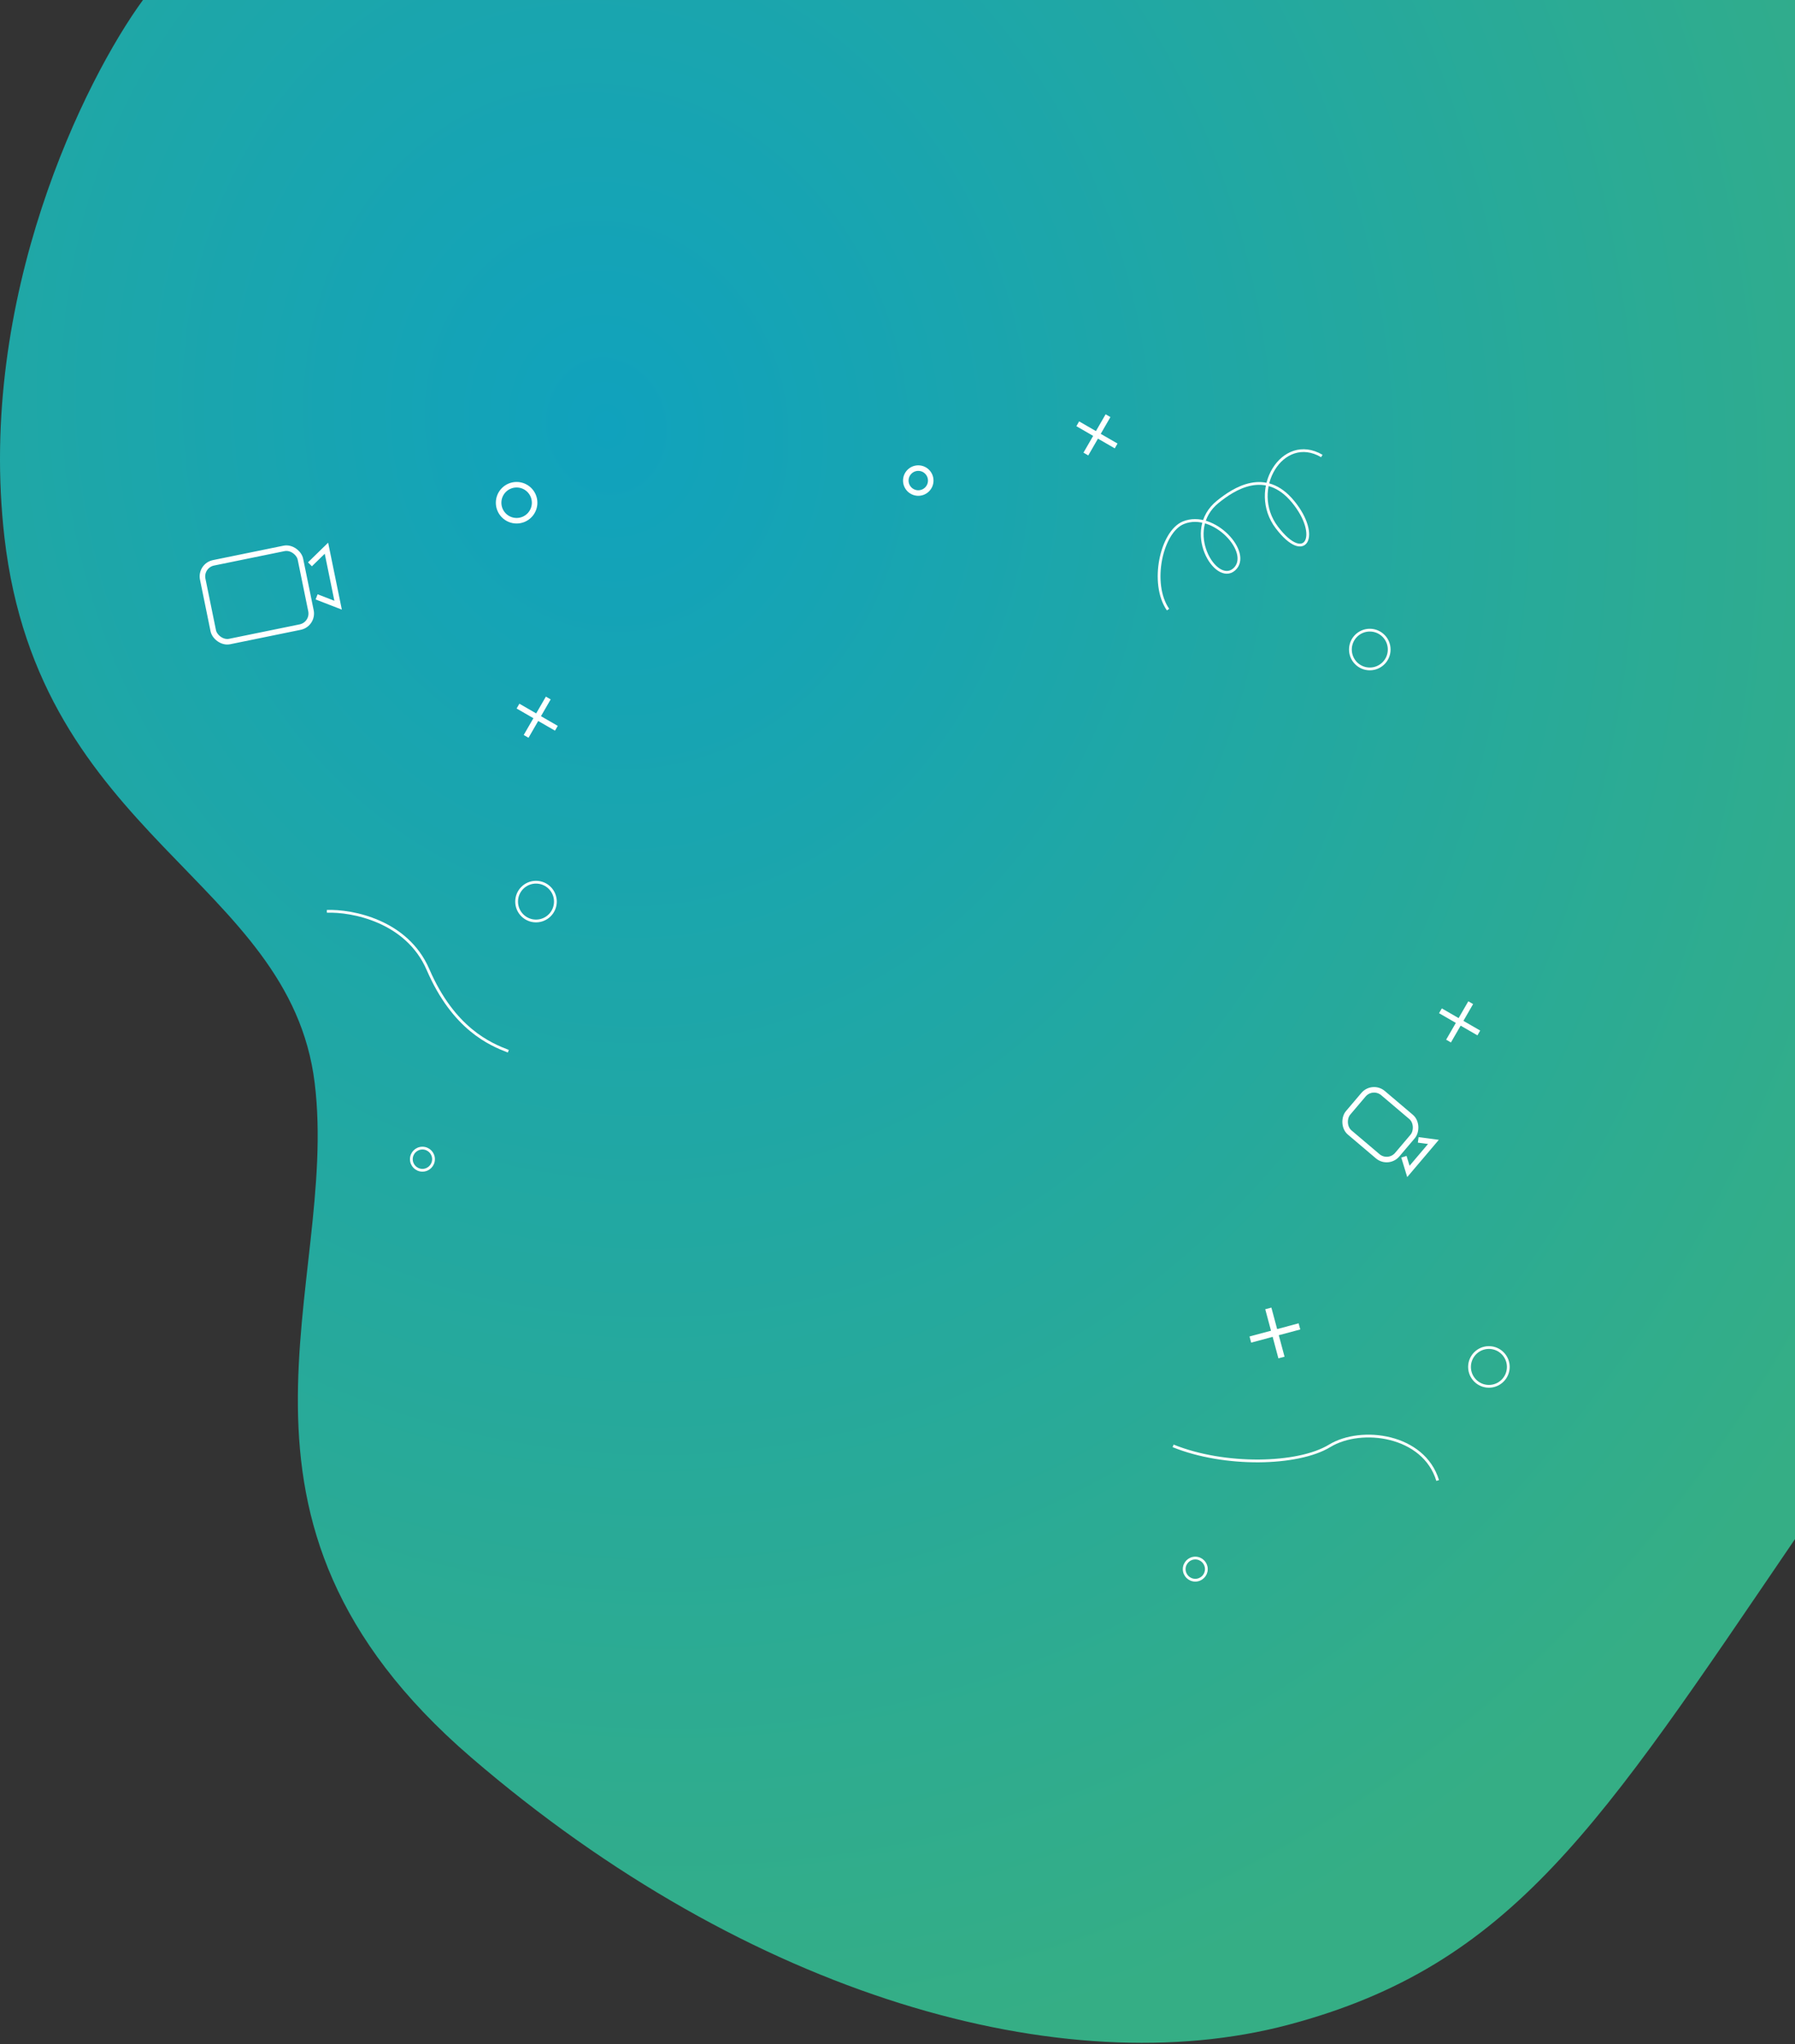 <svg width="648" height="738" viewBox="0 0 648 738" fill="none" xmlns="http://www.w3.org/2000/svg">
<rect x="0" y="0" width="648" height="738" fill="#333333" stroke="none"/>
<path d="M51.605 0H648.105V555.5C577.605 659 546.105 709.5 465.105 731C384.105 752.5 270.605 721 170.105 634.5C69.605 548 122.605 464.5 113.605 391C104.605 317.5 14.105 302.5 1.605 194C-8.395 107.2 30.772 28.5 51.605 0Z" fill="url(#paint0_radial)"/>
<path d="M183.5 379.52C177 377.02 163.776 371.5 154.5 350.02C146.9 332.42 127 328.687 118 329.02" stroke="white"/>
<path d="M421.663 220.089C415.166 210.693 419.239 191.994 427.197 188.726C438.191 184.213 452.187 199.704 445.548 205.571C438.909 211.438 426.859 191.467 439.616 181.177C445.378 176.53 456.765 168.922 466.806 181.135C476.847 193.349 471.309 204.042 460.954 190.45C450.598 176.857 462.943 156.269 477.18 164.624" stroke="white"/>
<rect x="72.18" y="204.197" width="36" height="29" rx="5" transform="rotate(-11.559 72.18 204.197)" stroke="white" stroke-width="2"/>
<path d="M114.297 215.487L122.056 218.493L117.848 197.919L111.892 203.73" stroke="white" stroke-width="2"/>
<rect x="495.459" y="391.409" width="23.286" height="18.628" rx="5" transform="rotate(40.304 495.459 391.409)" stroke="white" stroke-width="2"/>
<path d="M506.818 417.62L508.433 422.916L517.472 412.26L511.983 411.53" stroke="white" stroke-width="2"/>
<path fill-rule="evenodd" clip-rule="evenodd" d="M400.866 150.572L399.134 149.572L395.634 155.634L389.572 152.134L388.572 153.866L394.634 157.366L391.134 163.428L392.866 164.428L396.366 158.366L402.428 161.866L403.428 160.134L397.366 156.634L400.866 150.572Z" fill="white"/>
<path fill-rule="evenodd" clip-rule="evenodd" d="M198.794 252.5L197.062 251.5L193.562 257.562L187.5 254.062L186.5 255.794L192.562 259.294L189.062 265.356L190.794 266.356L194.294 260.294L200.356 263.794L201.356 262.062L195.294 258.562L198.794 252.5Z" fill="white"/>
<path fill-rule="evenodd" clip-rule="evenodd" d="M458.974 472.079L456.757 472.672L458.836 480.43L451.079 482.508L451.672 484.725L459.43 482.646L461.508 490.403L463.725 489.809L461.646 482.052L469.403 479.974L468.809 477.757L461.052 479.836L458.974 472.079Z" fill="white"/>
<path fill-rule="evenodd" clip-rule="evenodd" d="M531.794 362.5L530.062 361.5L526.562 367.562L520.5 364.062L519.5 365.794L525.562 369.294L522.062 375.356L523.794 376.356L527.294 370.294L533.356 373.794L534.356 372.062L528.294 368.562L531.794 362.5Z" fill="white"/>
<circle cx="186.5" cy="181.5" r="6.5" stroke="white" stroke-width="2"/>
<circle cx="331.5" cy="173.5" r="4.5" stroke="white" stroke-width="2"/>
<circle cx="193.5" cy="325.5" r="7" stroke="white"/>
<circle cx="537.5" cy="493.5" r="7" stroke="white"/>
<circle cx="494.5" cy="234.5" r="7" stroke="white"/>
<circle cx="152.5" cy="418.5" r="4" stroke="white"/>
<circle cx="431.5" cy="566.5" r="4" stroke="white"/>
<path d="M423.5 522C442 529.5 468.5 529 480 522C491.5 515 514 518 519 534.5" stroke="white"/>
<defs>
<radialGradient id="paint0_radial" cx="0" cy="0" r="1" gradientUnits="userSpaceOnUse" gradientTransform="translate(222.605 155.5) rotate(80.113) scale(590.8 519.17)">
<stop stop-color="#10A2BD"/>
<stop offset="1" stop-color="#35AE85"/>
</radialGradient>
</defs>
</svg>
